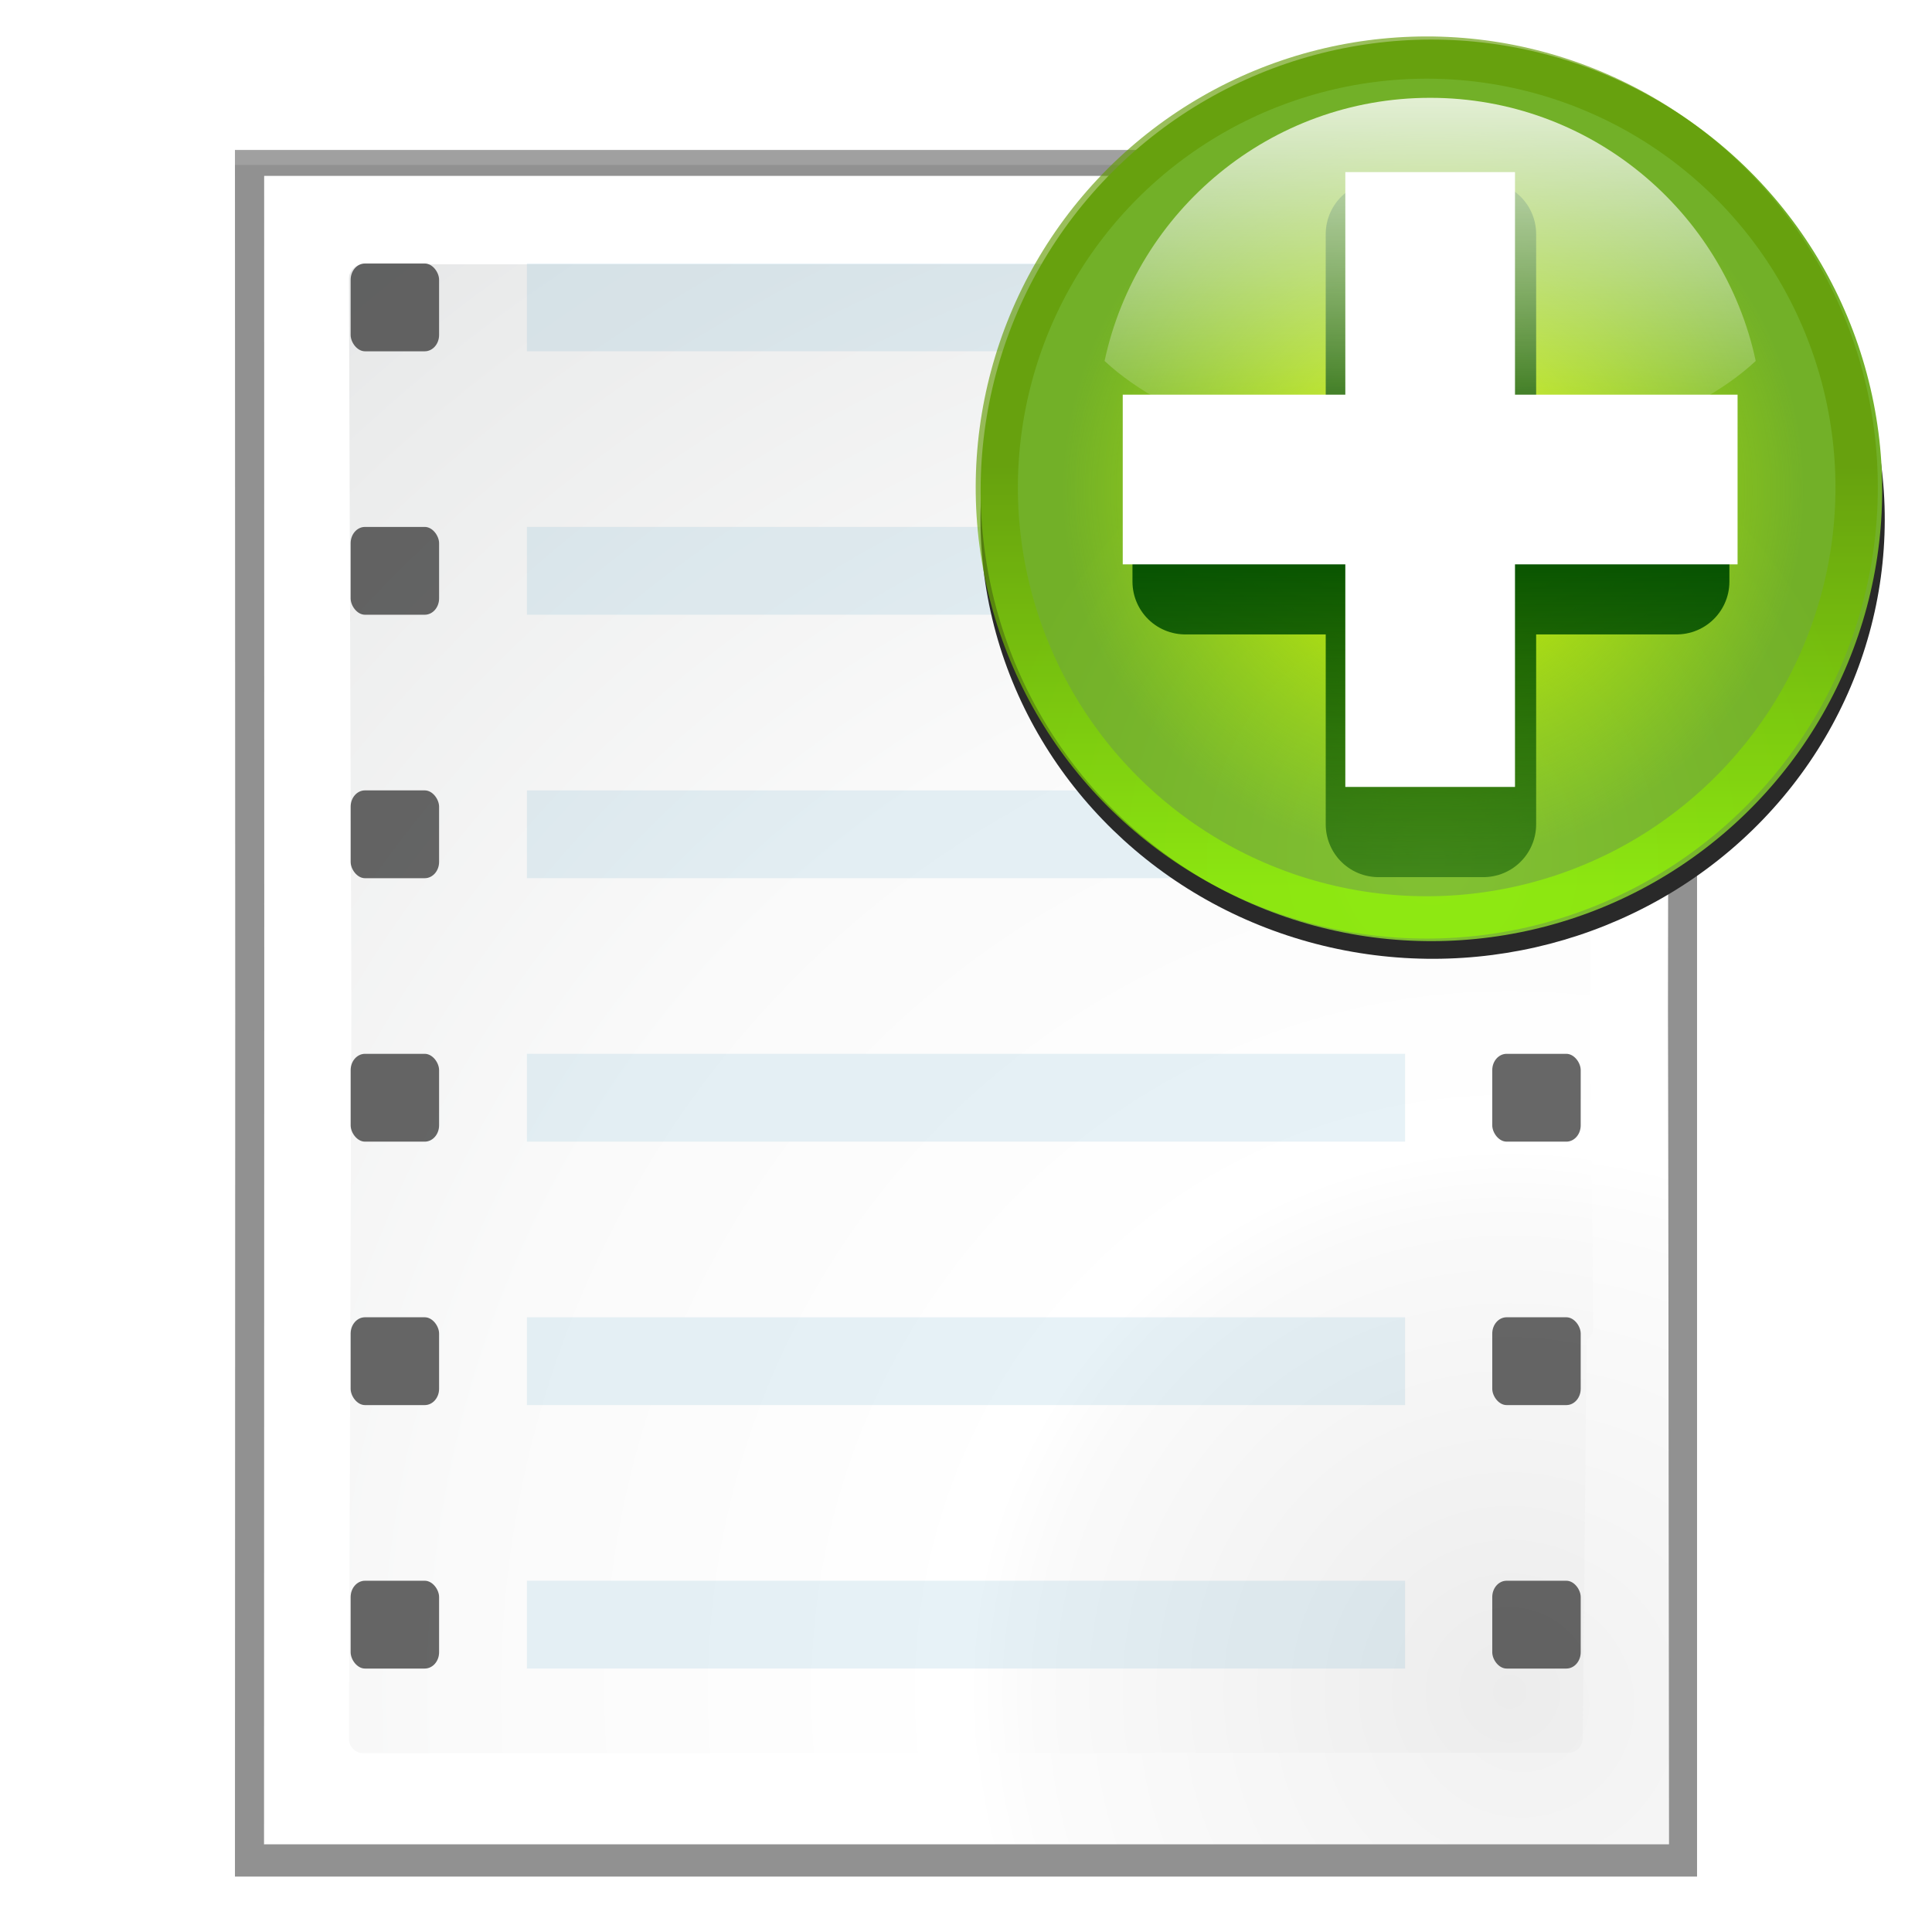 <svg enable-background="new 0 0 128 128" height="128" viewBox="0 0 128 128" width="128" xmlns="http://www.w3.org/2000/svg" xmlns:xlink="http://www.w3.org/1999/xlink"><radialGradient id="a" cx="102" cy="112.305" gradientTransform="matrix(.948 0 0 .951 3.324 5.274)" gradientUnits="userSpaceOnUse" r="139.559"><stop offset="0" stop-color="#ececec"/><stop offset=".236" stop-color="#fafafa"/><stop offset=".272" stop-color="#fff"/><stop offset=".531" stop-color="#fafafa"/><stop offset=".845" stop-color="#ebecec"/><stop offset="1" stop-color="#e1e2e3"/></radialGradient><radialGradient id="b" cx="100.81" cy="112.935" gradientUnits="userSpaceOnUse" r="135.188"><stop offset="0" stop-color="#f1f1f1"/><stop offset=".243" stop-color="#fcfcfc"/><stop offset=".272" stop-color="#fff"/></radialGradient><filter id="c"><feGaussianBlur stdDeviation="1.039"/></filter><filter id="d"><feGaussianBlur stdDeviation=".501"/></filter><filter id="e" color-interpolation-filters="sRGB" height="1.072" width="1.072" x="-.036" y="-.036"><feGaussianBlur stdDeviation=".664"/></filter><radialGradient id="f" cx="-55.686" cy="-347.116" gradientTransform="matrix(-.895 -.24 .26 -.97 -29.035 -654.027)" gradientUnits="userSpaceOnUse" r="22.142"><stop offset="0" stop-color="#82c133"/><stop offset="1" stop-color="#72b028"/></radialGradient><linearGradient id="g" gradientUnits="userSpaceOnUse" x1="328.124" x2="336.981" y1="120.812" y2="87.759"><stop offset="0" stop-color="#96ff00"/><stop offset="1" stop-color="#609800"/></linearGradient><clipPath id="h"><circle cx="343.912" cy="92.325" r="36" transform="matrix(.866 .5 .5 -.866 0 0)"/></clipPath><filter id="i"><feGaussianBlur stdDeviation="2.881"/></filter><radialGradient id="j" cx="343.999" cy="92" gradientTransform="matrix(.47 0 0 .47 -235.546 -330.992)" gradientUnits="userSpaceOnUse" r="36"><stop offset="0" stop-color="#e5ff00"/><stop offset="1" stop-color="#bff500" stop-opacity="0"/></radialGradient><linearGradient id="k" gradientUnits="userSpaceOnUse" x1="122" x2="122" y1="62" y2="9.933"><stop offset="0" stop-color="#004d00" stop-opacity="0"/><stop offset=".5" stop-color="#004d00"/><stop offset="1" stop-color="#004d00" stop-opacity="0"/></linearGradient><filter id="l"><feGaussianBlur stdDeviation="1.04"/></filter><linearGradient id="m" gradientTransform="matrix(0 .474 -.474 0 83.153 278.879)" gradientUnits="userSpaceOnUse" x1="-80.003" x2="-45.097" y1="-131.931" y2="-131.931"><stop offset="0" stop-color="#fff"/><stop offset="1" stop-color="#fff" stop-opacity="0"/></linearGradient><path d="m15.566 10.928.02 56.699-.02 56.699h.041 61.684 35.143v-34.941-43.516-34.941h-35.143-61.684z" filter="url(#c)" opacity=".307" stroke-width="1.006"/><path d="m15.566 9.959.021 57.428-.021 56.939h.041 61.684 35.143v-34.941-43.516-35.91z" filter="url(#c)" opacity=".307" stroke-width="1.006"/><path d="m15.566 9.928.02 57.199-.02 57.199h.041 61.684 35.143v-34.941-44.516-34.941h-35.143-61.684z" filter="url(#c)" opacity=".553" stroke-width="1.006"/><path d="m24.906 10.673.014 110.19 58.676-0c.53 0 1.039-.211 1.414-.586l31.484-31.766c.375-.375.586-.884.586-1.414l.081-76.424z" filter="url(#d)" opacity=".896" transform="matrix(1.009 0 0 1.003 -7.642 .93)"/><path d="m17.488 11.639.008 55.275-.008 55.275h.016 59.256 33.818l-.059-55.275.059-55.275h-33.818-59.256z" fill="url(#b)"/><path d="m24.066 17.512c-.522 0-.947.427-.947.951l.162 48.369-.162 48.369c0 .524.425.951.947.951h.322 52.1c.026 0 .049-.014.074-.016l27.35-.008c.523 0 .947-.427.947-.951l.266-26.375.156-.152c.177-.178.277-.422.277-.672l-.213-21.146.213-21.146c0-.25-.1-.496-.277-.674l-.156-.152-.266-26.375c0-.524-.424-.951-.947-.951l-27.354-.008c-.024-.002-.046-.014-.07-.014h-52.1z" fill="url(#a)"/><path d="m34.909 69.819h58.181v5.818h-58.181z" fill="#4c9ac3" fill-opacity=".509" fill-rule="evenodd" opacity=".268"/><path d="m34.909 87.273h58.181v5.818h-58.181z" fill="#4c9ac3" fill-opacity=".509" fill-rule="evenodd" opacity=".268"/><path d="m34.909 104.728h58.181v5.818h-58.181z" fill="#4c9ac3" fill-opacity=".509" fill-rule="evenodd" opacity=".268"/><g fill="#2d2d2d" fill-opacity=".72"><rect height="5.818" rx=".95" ry="1.081" width="5.86" x="23.231" y="17.456"/><rect height="5.818" rx=".95" ry="1.081" width="5.86" x="23.231" y="34.91"/><rect height="5.818" rx=".95" ry="1.081" width="5.86" x="23.231" y="52.365"/><rect height="5.818" rx=".95" ry="1.081" width="5.86" x="23.231" y="69.819"/><rect height="5.818" rx=".95" ry="1.081" width="5.86" x="23.231" y="87.273"/><rect height="5.818" rx=".95" ry="1.081" width="5.86" x="23.231" y="104.728"/></g><path d="m34.909 17.456h58.181v5.818h-58.181z" fill="#4c9ac3" fill-opacity=".509" fill-rule="evenodd" opacity=".268"/><path d="m34.909 34.91h58.181v5.818h-58.181z" fill="#4c9ac3" fill-opacity=".509" fill-rule="evenodd" opacity=".268"/><path d="m34.909 52.365h58.181v5.818h-58.181z" fill="#4c9ac3" fill-opacity=".509" fill-rule="evenodd" opacity=".268"/><rect fill="#2d2d2d" fill-opacity=".72" height="5.818" rx=".95" ry="1.081" width="5.86" x="98.866" y="17.456"/><rect fill="#2d2d2d" fill-opacity=".72" height="5.818" rx=".95" ry="1.081" width="5.86" x="98.866" y="34.91"/><rect fill="#2d2d2d" fill-opacity=".72" height="5.818" rx=".95" ry="1.081" width="5.86" x="98.866" y="52.365"/><rect fill="#2d2d2d" fill-opacity=".72" height="5.818" rx=".95" ry="1.081" width="5.86" x="98.866" y="69.819"/><rect fill="#2d2d2d" fill-opacity=".72" height="5.818" rx=".95" ry="1.081" width="5.86" x="98.866" y="87.273"/><rect fill="#2d2d2d" fill-opacity=".72" height="5.818" rx=".95" ry="1.081" width="5.86" x="98.866" y="104.728"/><g transform="matrix(1.455 0 0 1.455 -117.258 -344.12)"><ellipse cx="-207.736" cy="212.297" fill="none" rx="20.523" ry="20.523" stroke-width=".57" transform="matrix(-.966 -.259 -.259 .966 0 0)"/><ellipse cx="-59.83" cy="-331.668" fill="#292929" filter="url(#e)" rx="22.142" ry="22.142" transform="matrix(-.898 .234 -.241 -.873 12.164 -15.391)"/><ellipse cx="-73.756" cy="-287.722" fill="url(#f)" rx="20.523" ry="20.523" transform="matrix(-.966 .259 -.259 -.966 0 0)"/><circle cx="343.999" cy="92" r="36" style="opacity:.8;fill:none;stroke-width:6.751;clip-path:url(#h);stroke:url(#g);filter:url(#i)" transform="matrix(-.551 -.148 -.148 .551 348.712 258.925)"/><ellipse cx="-73.756" cy="-287.722" fill="url(#j)" rx="16.932" ry="16.932" stroke-width=".47" transform="matrix(-.966 .259 -.259 -.966 0 0)"/><path d="m120.015 24.82v9.195h-7.321v3.971h7.321v9.195h3.971v-9.195h7.321v-3.971h-7.321v-9.195z" style="fill:none;stroke-width:4;stroke-linecap:round;stroke-linejoin:round;stroke:url(#k);filter:url(#l)" transform="matrix(1.202 0 0 1.202 -.898 217.333)"/><path d="m141.848 244.345v10.135h-10.135v7.726h10.135v10.135h7.726v-10.135h10.135v-7.726h-10.135v-10.135z" fill="#fff" fill-rule="evenodd"/><path d="m145.711 240.963c-7.278 0-13.359 5.139-14.825 11.982 2.922 2.724 8.465 4.562 14.825 4.562s11.904-1.838 14.825-4.562c-1.466-6.842-7.547-11.982-14.825-11.982z" fill="url(#m)" opacity=".8" stroke-width=".79"/></g></svg>